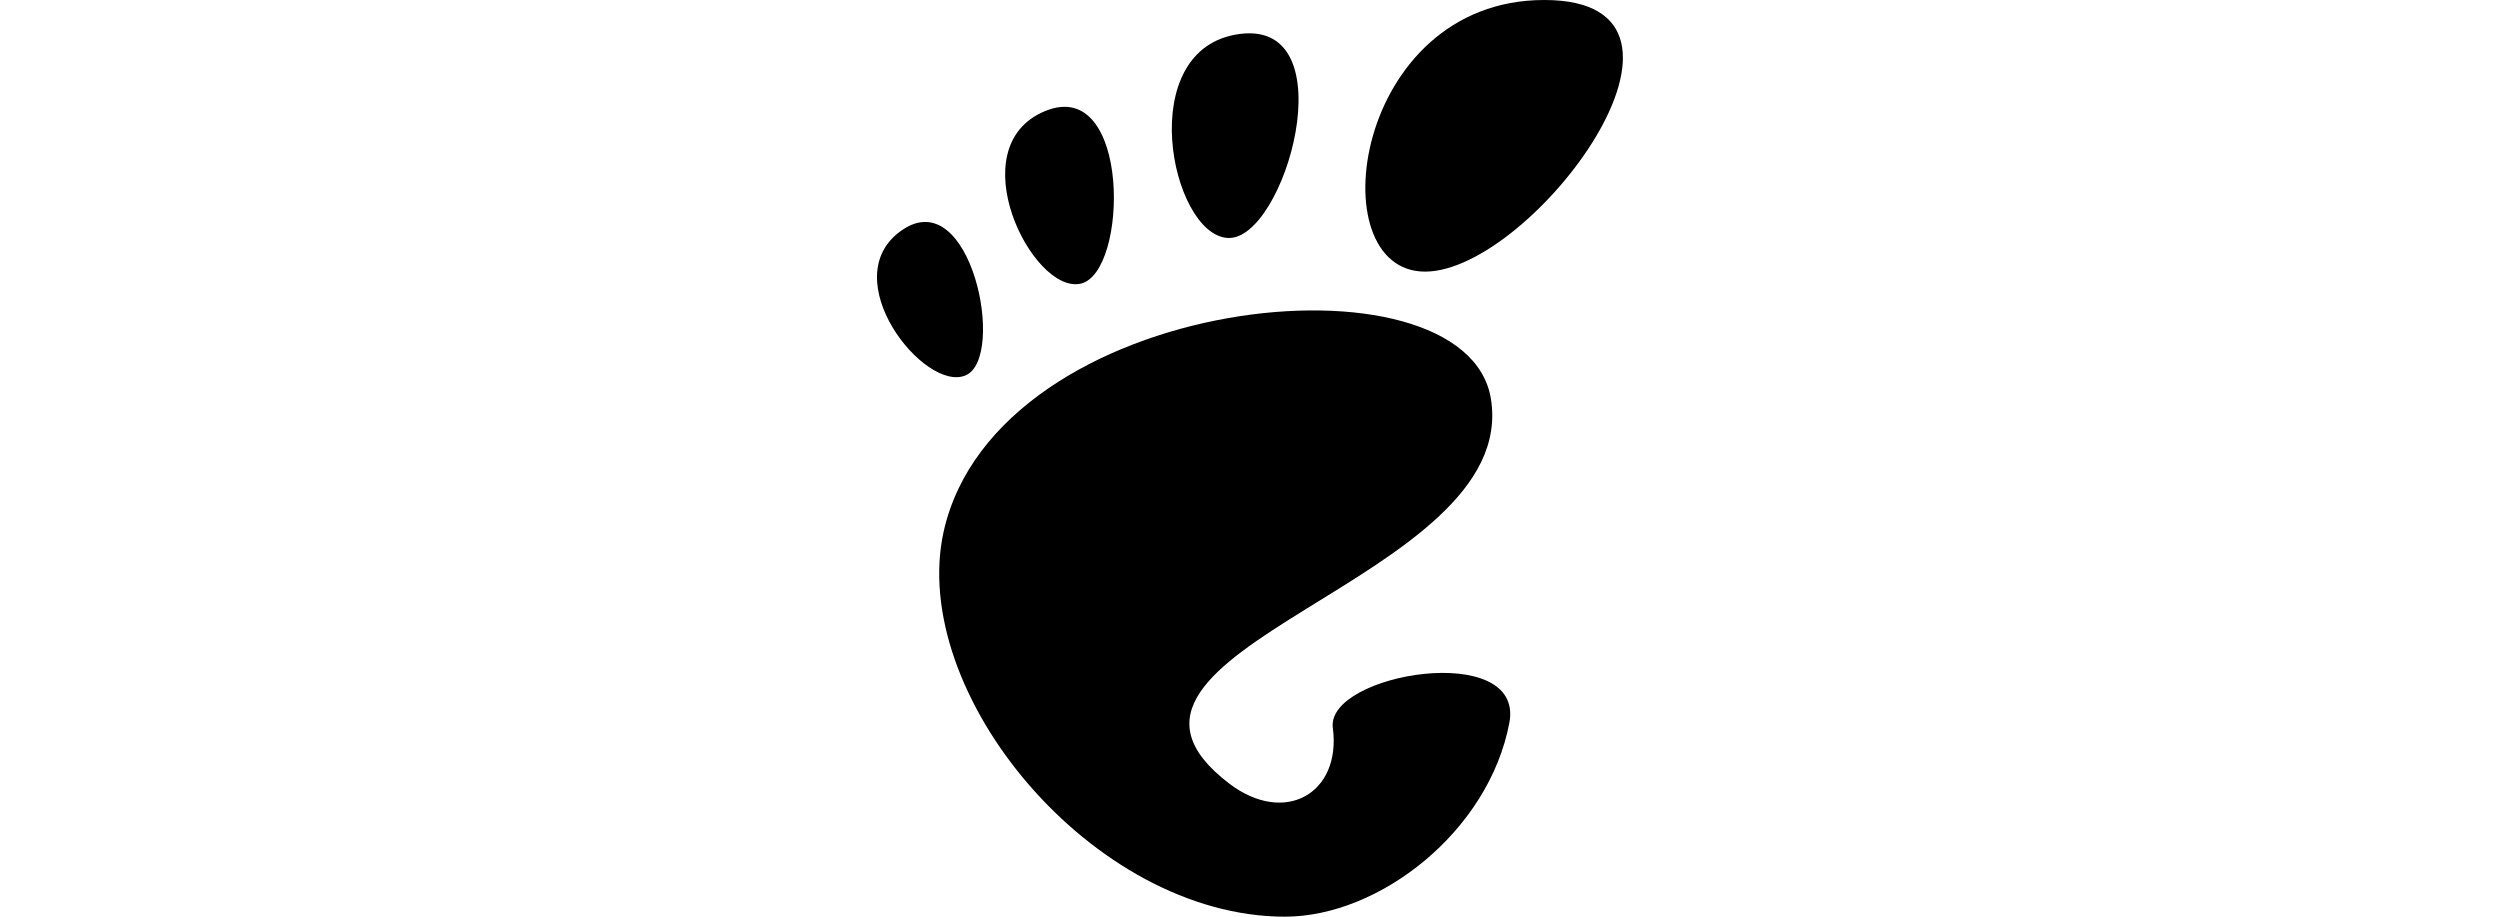 <svg xmlns="http://www.w3.org/2000/svg" width="60" height="22"  viewBox="0 0 32 32"><path fill="currentColor" d="M26.272 0c-6.657 0-7.906 9.482-4.16 9.482S32.93 0 26.272 0zM15.22 8.307c1.994.122 4.182-7.6.434-7.123s-2.43 7.002-.434 7.123zM6.08 13.1c1.418-.624.183-6.73-2.23-5.065s.8 5.7 2.23 5.065zm3.996-3.195c1.688-.344 1.78-7.27-1.23-6.027s-.457 6.372 1.23 6.027zm8.816 15.507c.3 2.288-1.678 3.417-3.615 1.943-6.166-4.694 10.2-7.036 9.13-13.45-.896-5.324-17.23-3.685-19.1 4.645C4.057 24.184 10.5 32 17.22 32c3.307 0 7.12-2.986 7.834-6.768.545-2.884-6.413-1.73-6.163.18z"/></svg>
